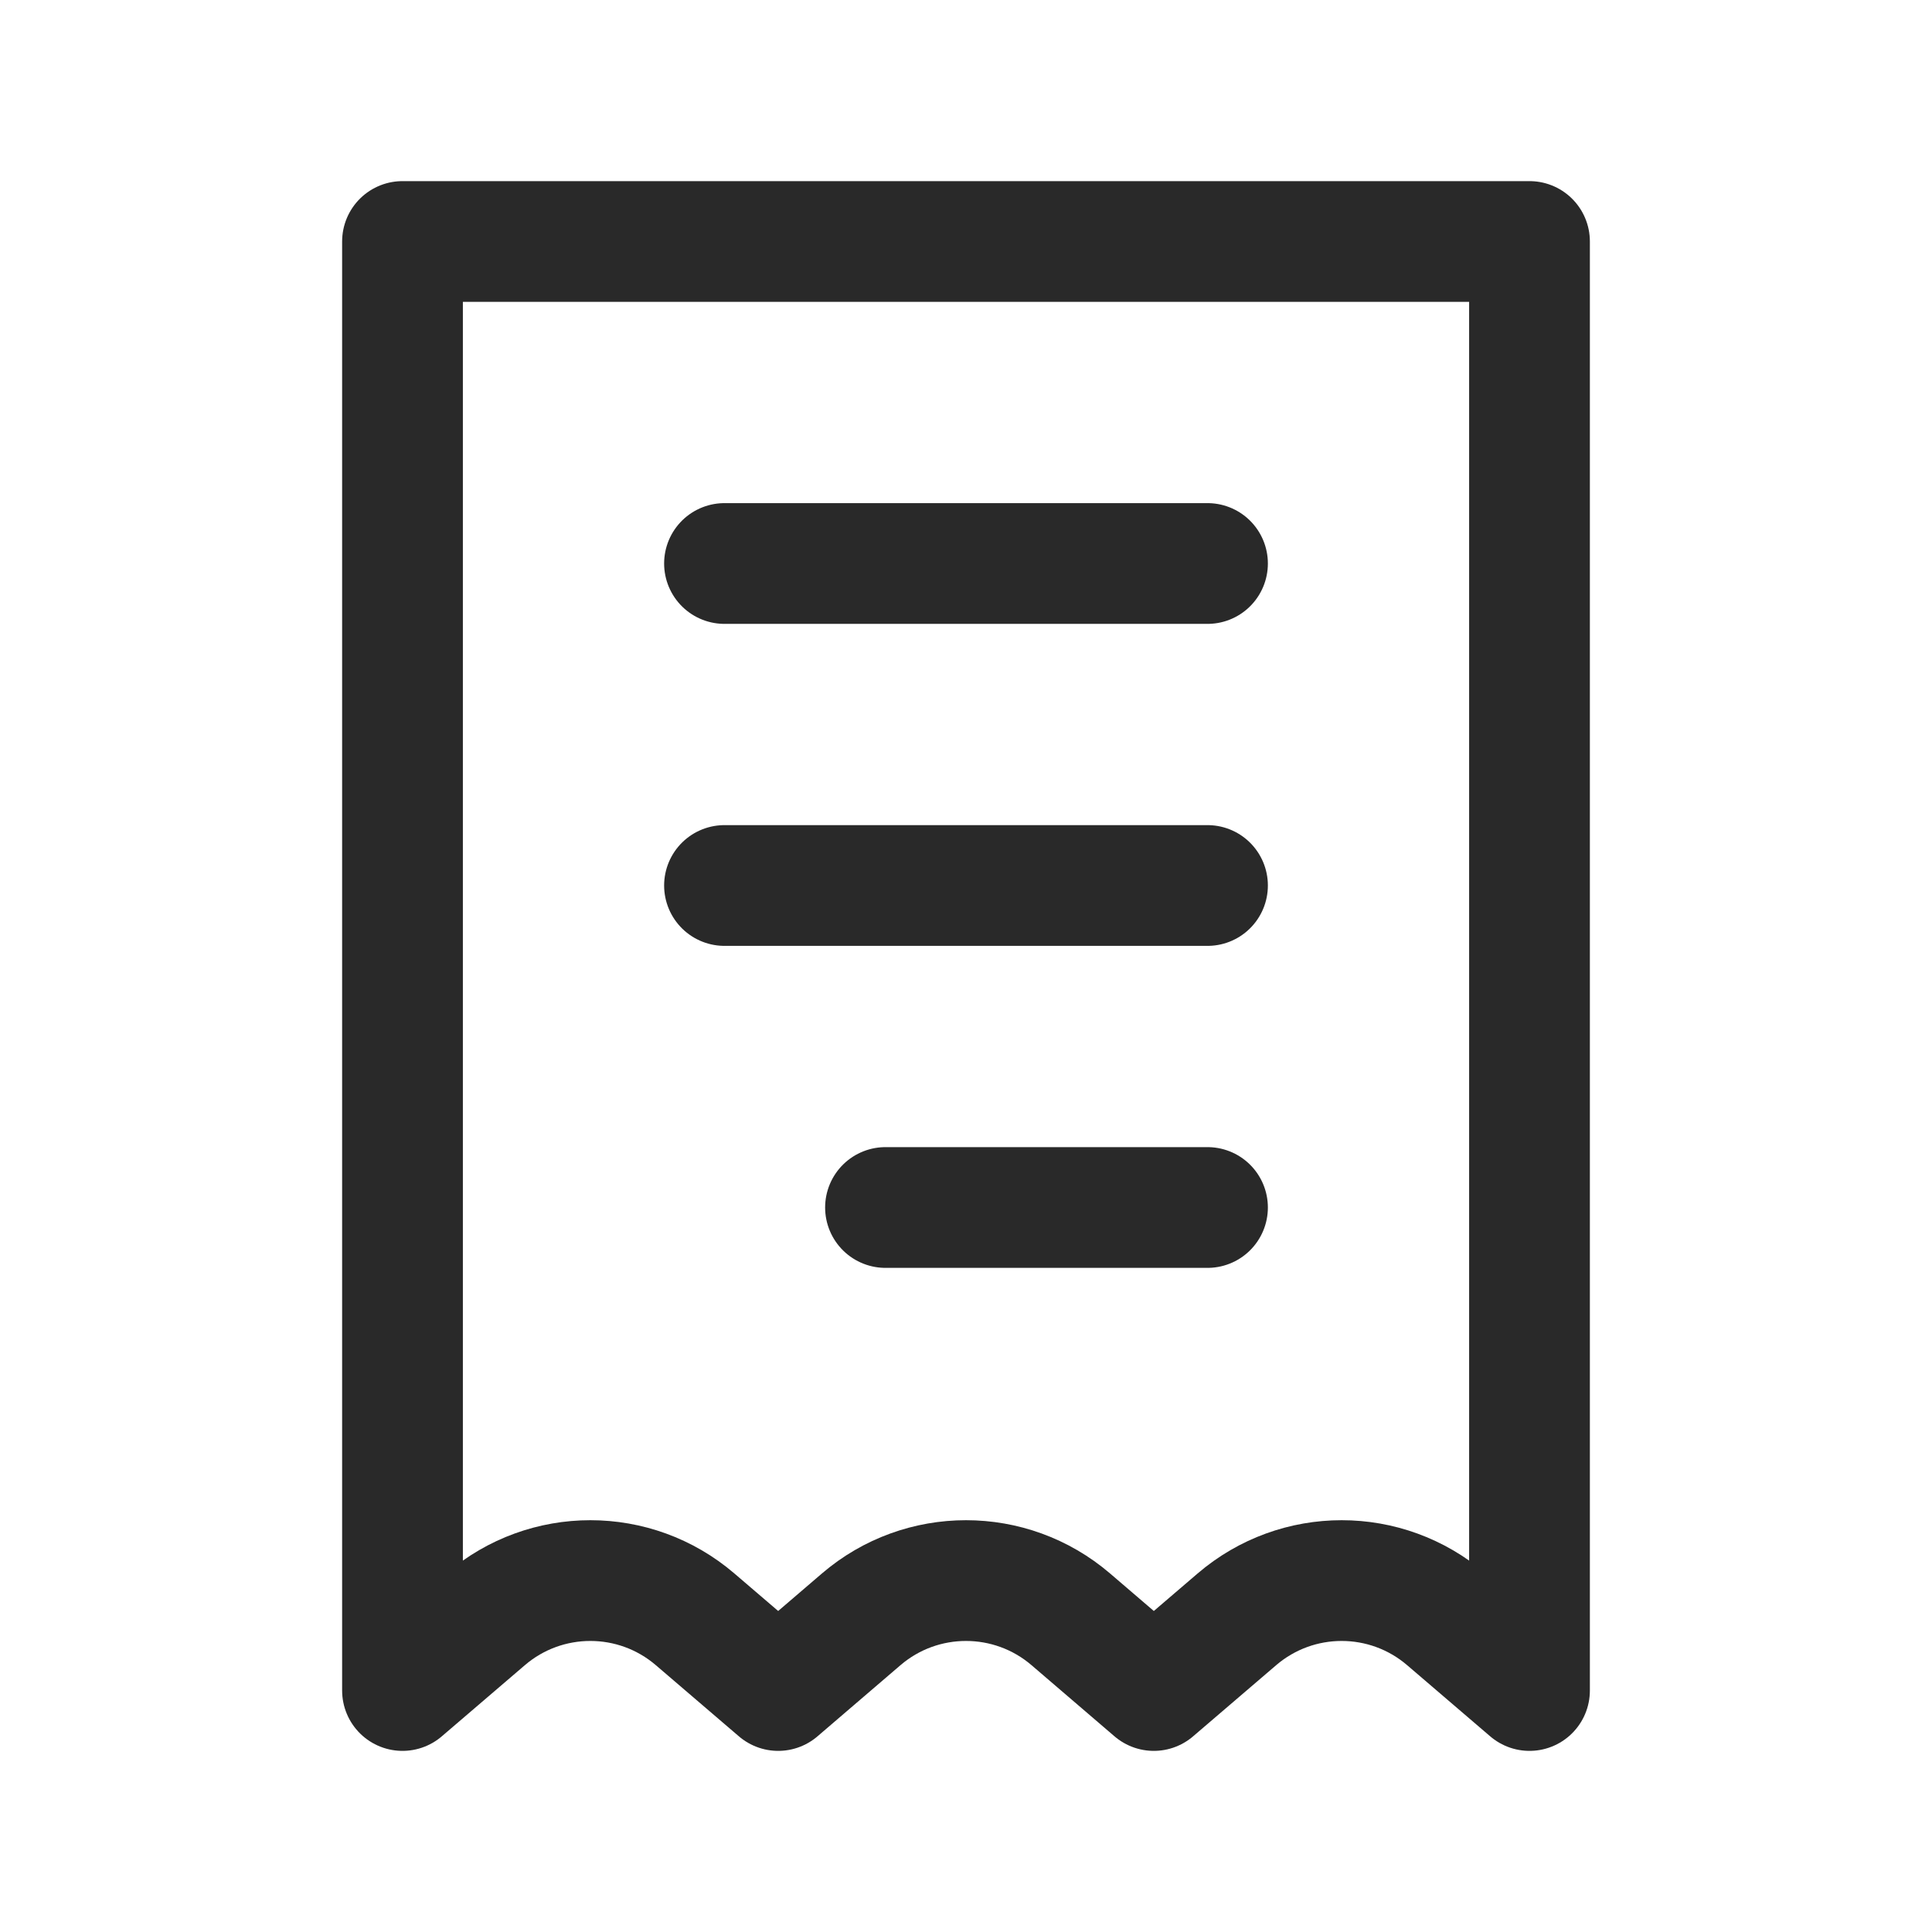 <svg width="24" height="24" viewBox="0 0 24 24" fill="none" xmlns="http://www.w3.org/2000/svg">
<path d="M5 3H19V21L17.968 20.116C17.219 19.474 16.114 19.474 15.365 20.116L14.333 21L13.302 20.116C12.553 19.474 11.447 19.474 10.698 20.116L9.667 21L8.635 20.116C7.886 19.474 6.781 19.474 6.032 20.116L5 21V3Z" stroke="#292929" stroke-width="1.5" stroke-linecap="round" stroke-linejoin="round"/>
<path d="M15 7L9 7" stroke="#292929" stroke-width="1.5" stroke-linecap="round" stroke-linejoin="round"/>
<path d="M15 11L9 11" stroke="#292929" stroke-width="1.5" stroke-linecap="round" stroke-linejoin="round"/>
<path d="M15 15L11 15" stroke="#292929" stroke-width="1.5" stroke-linecap="round" stroke-linejoin="round"/>
</svg>
